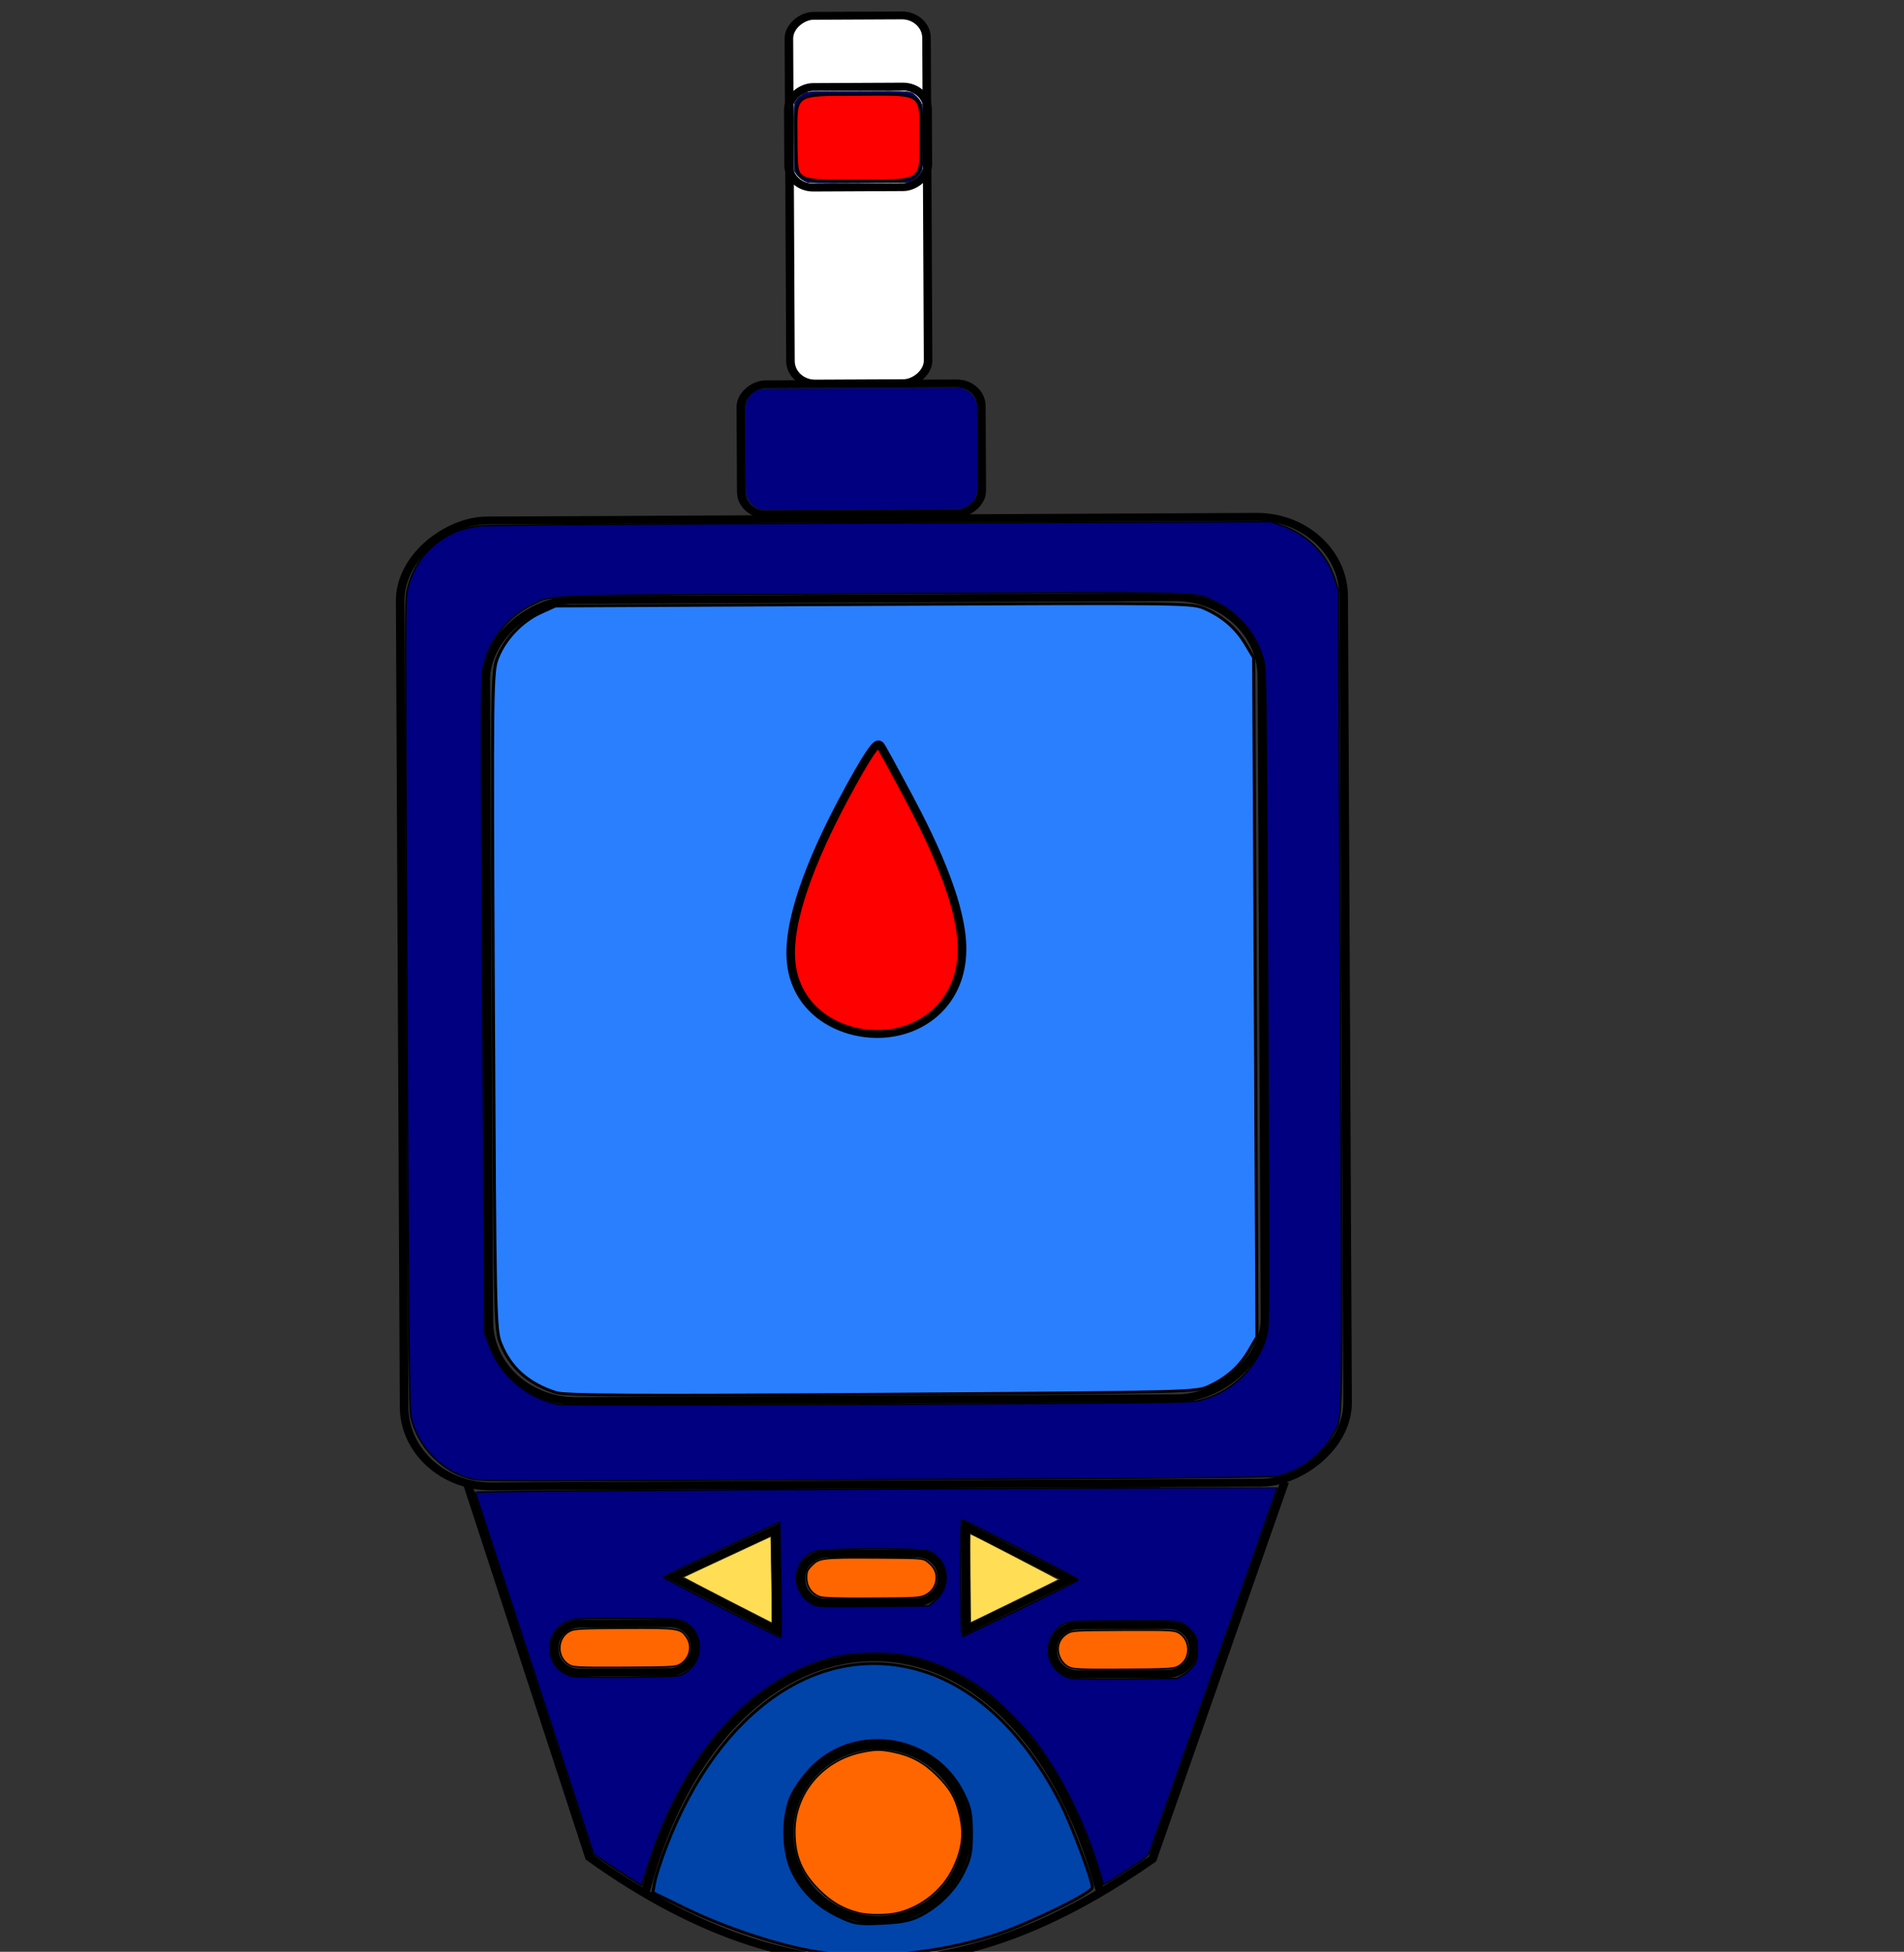 <?xml version="1.0" encoding="UTF-8" standalone="no"?>
<!-- Created with Inkscape (http://www.inkscape.org/) -->

<svg
   width="176.647mm"
   height="181.08mm"
   viewBox="0 0 176.647 181.08"
   version="1.1"
   id="svg5"
   inkscape:export-filename="girly.svg"
   inkscape:export-xdpi="96"
   inkscape:export-ydpi="96"
   inkscape:version="1.2.2 (732a01da63, 2022-12-09)"
   sodipodi:docname="prototype2.svg"
   xml:space="preserve"
   xmlns:inkscape="http://www.inkscape.org/namespaces/inkscape"
   xmlns:sodipodi="http://sodipodi.sourceforge.net/DTD/sodipodi-0.dtd"
   xmlns="http://www.w3.org/2000/svg"
   xmlns:svg="http://www.w3.org/2000/svg"><rect x="0" y="0" width="176.647" height="181.08" fill="#333333" stroke="none"/><sodipodi:namedview
     id="namedview7"
     pagecolor="#ffffff"
     bordercolor="#000000"
     borderopacity="0.25"
     inkscape:showpageshadow="2"
     inkscape:pageopacity="0.0"
     inkscape:pagecheckerboard="0"
     inkscape:deskcolor="#d1d1d1"
     inkscape:document-units="mm"
     showgrid="false"
     inkscape:zoom="0.0625"
     inkscape:cx="10408"
     inkscape:cy="17136"
     inkscape:window-width="1680"
     inkscape:window-height="979"
     inkscape:window-x="98"
     inkscape:window-y="-8"
     inkscape:window-maximized="1"
     inkscape:current-layer="g4463-2"
     showguides="true" /><defs
     id="defs2"><inkscape:path-effect
       effect="bspline"
       id="path-effect13909-6-6"
       is_visible="true"
       lpeversion="1"
       weight="33.333"
       steps="2"
       helper_size="0"
       apply_no_weight="true"
       apply_with_weight="true"
       only_selected="false" /></defs><g
     inkscape:label="Layer 1"
     inkscape:groupmode="layer"
     id="layer1"
     transform="translate(-563.327,-2810.781)"><g
       id="g7637-4"
       inkscape:label="glucometer"
       transform="matrix(0.4,0.271,-0.295,0.368,809.521,1796.454)"><rect
         style="fill:none;stroke:#000000;stroke-width:1.596"
         id="rect13358-2-5"
         width="196.082"
         height="176.126"
         x="2323.001"
         y="254.942"
         ry="16.228"
         transform="rotate(53.336)" /><rect
         style="fill:none;stroke:#000000;stroke-width:1.596"
         id="rect13360-6-5"
         width="162.623"
         height="144.881"
         x="2339.229"
         y="270.282"
         ry="16.228"
         transform="rotate(53.336)" /><path
         style="fill:none;stroke:#000000;stroke-width:1.596"
         d="m 1167.152,2270.361 63.675,47.768 c 52.955,1.479 74.152,-25.573 84.878,-62.033 l -25.587,-76.286"
         id="path13362-2-5"
         sodipodi:nodetypes="cccc" /><ellipse
         style="fill:none;stroke:#000000;stroke-width:1.596"
         id="path13364-0-7"
         cx="2589.764"
         cy="342.981"
         rx="17.706"
         ry="16.571"
         transform="rotate(53.336)" /><path
         style="fill:none;stroke:#000000;stroke-width:1.596"
         d="m 1247.52,2222.452 12.567,16.785 9.401,-19.563 z"
         id="path13368-0-4"
         sodipodi:nodetypes="cccc" /><path
         style="fill:none;stroke:#000000;stroke-width:1.596"
         d="m 1231.636,2260.34 -12.328,-16.308 -9.625,19.073 z"
         id="path13368-7-7-8"
         sodipodi:nodetypes="cccc" /><rect
         style="fill:none;stroke:#000000;stroke-width:1.596"
         id="rect13427-0-0"
         width="9.929"
         height="26.229"
         x="2547.038"
         y="377.007"
         ry="4.593"
         transform="rotate(53.336)" /><rect
         style="fill:none;stroke:#000000;stroke-width:1.596"
         id="rect13427-2-7-7"
         width="9.929"
         height="26.229"
         x="2547.865"
         y="283.955"
         ry="4.593"
         transform="rotate(53.336)" /><rect
         style="fill:none;stroke:#000000;stroke-width:1.596"
         id="rect13427-4-6-5"
         width="9.929"
         height="26.229"
         x="2533.103"
         y="330.887"
         ry="4.593"
         transform="rotate(53.336)" /><path
         style="fill:none;stroke:#000000;stroke-width:1.596"
         d="m 1243.494,2317.744 c -24.663,-58.433 16.274,-93.396 68.1,-50.706"
         id="path13466-8-6"
         sodipodi:nodetypes="cc" /><rect
         style="fill:none;stroke:#000000;stroke-width:1.596"
         id="rect13468-8-8"
         width="26.406"
         height="44.896"
         x="2295.628"
         y="322.409"
         ry="4.593"
         transform="rotate(53.336)" /><rect
         style="fill:#ffffff;stroke:#000000;stroke-width:1.596"
         id="rect13470-6-0"
         width="74.656"
         height="25.689"
         x="2220.869"
         y="332.31"
         ry="4.593"
         transform="rotate(53.336)" /><rect
         style="fill:none;stroke:#000000;stroke-width:1.596"
         id="rect13474-6-7"
         width="20.402"
         height="25.999"
         x="2235.327"
         y="332.176"
         ry="4.593"
         transform="rotate(53.336)" /><path
         style="fill:#000080;stroke:#000000;stroke-width:0.141"
         d="m 1061.757,2020.34 c -0.874,0.243 -1.825,0.191 -2.598,-0.136 l -0.728,-0.307 -4.034,-5.42 c -3.765,-5.059 -4.052,-5.443 -4.097,-5.921 -0.098,-0.793 0.061,-1.795 0.391,-2.464 0.3,-0.607 0.383,-0.676 7.759,-6.167 8.324,-6.197 7.761,-5.856 9.341,-5.646 0.443,0.061 1.113,0.287 1.494,0.506 0.689,0.4 0.702,0.409 4.398,5.374 4.04,5.428 3.991,5.362 4.009,6.728 0,0.373 -0.139,1.026 -0.316,1.454 l -0.321,0.778 -7.365,5.561 c -6.036,4.493 -7.479,5.567 -7.917,5.682 z"
         id="path13478-4-3" /><path
         style="fill:#000080;stroke:#000000;stroke-width:0.05"
         d="m 1094.482,2078.869 c -1.095,0.526 -2.421,0.446 -3.576,-0.215 -0.796,-0.457 -0.27,0.201 -6.135,-7.648 -4.72,-6.341 -5.275,-7.086 -5.446,-7.423 -0.705,-1.443 -0.553,-3.098 0.398,-4.276 0.257,-0.316 0.428,-0.444 15.062,-11.322 l 14.794,-11.013 0.341,-0.105 c 1.368,-0.409 2.703,-0.136 3.865,0.794 l 0.332,0.261 5.064,6.803 c 3.571,4.796 5.152,6.923 5.32,7.244 0.522,0.876 0.7,1.659 0.602,2.613 -0.097,0.935 -0.399,1.62 -0.992,2.247 -0.135,0.179 -4.742,3.609 -14.761,11.067 -12.367,9.206 -14.594,10.864 -14.895,10.995 z"
         id="path13551-5-0" /><path
         style="fill:#000080;stroke:#000000;stroke-width:0.282"
         d="m 1167.359,2269.449 c -2.587,0.985 -4.99,1.158 -8.119,0.585 -3.01,-0.551 -6.009,-2.03 -8.256,-4.07 -1.234,-1.124 -9.104,-11.588 -50.452,-67.134 -48.452,-65.088 -49,-65.825 -49.926,-67.972 -1.657,-3.839 -1.931,-7.731 -0.806,-11.427 0.791,-2.595 1.95,-4.49 3.977,-6.499 0.986,-0.976 21.501,-16.342 60.007,-44.936 l 58.512,-43.447 1.803,-0.532 c 5.09,-1.503 10.416,-0.514 14.72,2.734 l 1.942,1.466 49.505,66.503 c 55.04,73.938 50.53,67.607 51.389,72.117 0.829,4.35 -0.535,9.704 -3.28,12.875 -0.677,0.785 -18.456,14.13 -60.022,45.056 -57.532,42.827 -59.089,43.986 -60.99,44.682 z m 99.92,-93.207 c 4.065,-4.744 5.075,-11.978 2.535,-18.157 -0.859,-2.087 -0.987,-2.268 -40.638,-55.533 -39.651,-53.265 -39.783,-53.442 -41.541,-54.861 -3.932,-3.185 -9.097,-4.668 -13.79,-3.957 -4.677,0.708 -0.837,-1.96 -52.446,36.451 -51.355,38.217 -48.153,35.689 -50.071,39.653 -2.339,4.838 -2.223,10.71 0.311,15.855 0.95,1.927 5.01,7.439 40.709,55.29 l 39.657,53.147 1.868,1.292 c 2.586,1.788 4.849,2.757 7.662,3.281 3.56,0.664 7.072,0.256 10.241,-1.191 0.559,-0.252 21.986,-16.062 47.624,-35.123 40.132,-29.875 46.768,-34.893 47.878,-36.141 z"
         id="path13553-2-3" /><path
         style="fill:#000080;stroke:#000000;stroke-width:0.282"
         d="m 1311.346,2265.668 c -0.049,-0.066 -1.486,-1.19 -3.194,-2.498 -7.857,-6.021 -16.852,-10.907 -24.95,-13.553 -3.01,-0.984 -9.638,-2.263 -12.485,-2.41 -5.923,-0.306 -11.497,0.66 -16.348,2.833 -3.782,1.695 -8.928,5.745 -11.312,8.906 -9.495,12.579 -10.427,31.699 -2.609,53.48 l 1.641,4.571 -2.961,0.095 c -1.629,0.052 -4.106,0.09 -5.505,0.084 l -2.544,-0.01 -30.547,-22.908 c -16.801,-12.6 -30.663,-22.988 -30.803,-23.084 -0.172,-0.114 19.865,-15.155 59.836,-44.91 33.051,-24.603 60.13,-44.683 60.142,-44.668 0.038,0.05 5.49,16.297 12.142,36.137 6.651,19.839 12.271,36.597 12.489,37.24 0.346,1.029 0.248,1.612 -0.83,4.855 -1.522,4.576 -2.046,5.994 -2.16,5.84 z m -13.196,-43.063 c 0.275,-0.689 0.454,-1.881 0.4,-2.644 -0.084,-1.203 -0.266,-1.613 -1.367,-3.091 -1.128,-1.516 -1.427,-1.762 -2.668,-2.22 -0.768,-0.283 -1.955,-0.444 -2.635,-0.357 -1.19,0.15 -1.547,0.385 -9.294,6.152 -7.747,5.767 -8.089,6.021 -8.559,7.138 -1.173,2.647 0.145,6.191 2.867,7.713 1.391,0.778 3.283,0.913 4.727,0.336 0.47,-0.185 4.267,-2.911 8.44,-6.056 l 7.583,-5.723 z m -75.686,55.895 c 2.648,-4.011 -0.941,-9.877 -5.705,-9.321 -1.285,0.15 -1.528,0.304 -8.454,5.347 -3.93,2.847 -7.58,5.643 -8.143,6.171 -2.226,2.165 -2.257,5.701 -0.067,8.122 1.728,1.914 3.917,2.533 6.208,1.762 1.186,-0.398 15.526,-11.12 16.148,-12.099 z m 5.178,-24.928 c -3.106,-4.076 -6.29,-8.284 -7.109,-9.326 l -1.49,-1.895 -5.499,10.909 c -3.024,6 -5.401,10.927 -5.282,10.949 0.277,0.052 24.739,-3.026 24.891,-3.13 0.06,-0.045 -2.417,-3.421 -5.504,-7.511 z m 38.234,-24.09 c 2.836,-5.874 5.11,-10.745 5.054,-10.826 -0.131,-0.176 -24.429,2.862 -24.745,3.098 -0.154,0.114 2.092,3.286 6.886,9.727 6.703,9.004 7.154,9.514 7.382,9.119 0.146,-0.241 2.587,-5.243 5.422,-11.117 z m -14.022,8.697 c 0.981,-4.38 -2.797,-8.495 -6.96,-7.582 -1.602,0.351 -16.305,11.296 -17.1,12.729 -2.304,4.151 1.423,9.353 6.291,8.781 0.814,-0.098 1.972,-0.897 9.201,-6.349 l 8.267,-6.24 z"
         id="path13624-4-4" /><path
         style="fill:#0044aa;stroke:#000000;stroke-width:0.564"
         d="m 1276.425,2308.385 c -6.229,3.138 -16.54,6.229 -24.893,7.465 l -6.908,1.022 -0.969,-1.904 c -0.533,-1.047 -1.67,-4.203 -2.53,-7.01 -8.665,-28.281 -1.777,-50.955 17.345,-57.098 10.222,-3.284 23.135,-1.067 36.768,6.314 4.115,2.228 13.927,8.98 14.849,10.218 0.622,0.836 -4.954,12.56 -8.551,17.979 -6.44,9.703 -15.907,18.379 -25.114,23.017 z m 11.209,-17.337 c 1.661,-3.722 2.104,-7.948 1.248,-11.888 -0.651,-2.993 -1.224,-4.168 -3.579,-7.33 -2.359,-3.169 -3.311,-4.049 -6.019,-5.544 -11.124,-6.151 -24.279,0.094 -25.767,12.232 -0.228,1.861 -0.146,4.829 0.182,6.596 0.822,4.419 5.159,10.402 9.298,12.831 3.72,2.18 7.95,2.967 12.326,2.293 3.371,-0.519 3.926,-0.792 7.431,-3.654 2.877,-2.345 4.051,-3.68 4.878,-5.535 z"
         id="path13626-8-5" /><path
         style="fill:#2a7fff;stroke:#000000;stroke-width:0.564"
         d="m 1169.899,2245.888 c -5.214,1.658 -9.951,1.028 -14.351,-1.906 -2.44,-1.627 -4.143,-3.846 -42.314,-55.122 -38.277,-51.419 -39.79,-53.55 -40.673,-56.371 -1.195,-3.902 -0.808,-8.754 0.974,-12.208 l 1.448,-2.806 47.682,-35.495 c 47.465,-35.334 47.691,-35.502 50.375,-35.969 3.688,-0.649 6.953,-0.234 10.293,1.309 l 2.817,1.301 41.173,55.31 41.173,55.31 0.438,3.072 c 0.52,3.643 -0.018,6.889 -1.698,10.236 -1.218,2.427 -1.542,2.679 -48.188,37.544 -37.074,27.708 -47.433,35.231 -49.15,35.796 z"
         id="path13697-7-7" /><path
         style="fill:#ffdd55;stroke:#000000;stroke-width:0.1"
         d="m 1220.642,2260.843 c -5.151,0.652 -9.361,1.144 -9.355,1.093 0.01,-0.085 1.851,-3.733 4.099,-8.183 l 4.086,-8.091 3.32,4.342 c 1.842,2.377 4.195,5.538 5.277,6.991 l 1.967,2.642 z"
         id="path13839-7-6" /><path
         style="fill:#ffdd55;stroke:#000000;stroke-width:0.1"
         d="m 1254.465,2230.396 c -2.947,-3.959 -5.358,-7.198 -5.307,-7.236 0.154,-0.114 18.728,-2.371 18.718,-2.275 -0.016,0.145 -7.911,16.601 -7.993,16.664 -0.047,0.035 -2.467,-3.197 -5.414,-7.156 z"
         id="path13841-4-3" /><path
         style="fill:#ff6600;stroke:#000000;stroke-width:0.282"
         d="m 1204.59,2288.947 c -2.86,0.164 -5.122,-3.135 -3.881,-5.66 0.414,-0.84 1.408,-1.658 7.796,-6.414 8.075,-6.011 8.405,-6.178 10.328,-5.484 2.08,0.755 3.153,3.078 2.391,5.176 -0.333,0.92 -0.805,1.311 -7.975,6.649 -7.175,5.341 -7.699,5.653 -8.659,5.734 z"
         id="path13843-9-2" /><path
         style="fill:#ff6600;stroke:#000000;stroke-width:0.282"
         d="m 1233.935,2250.113 c -1.57,0.318 -3.072,-0.286 -4.08,-1.64 -0.788,-1.059 -0.866,-1.347 -0.722,-2.69 0.212,-1.982 0.64,-2.383 9.042,-8.489 6.4,-4.655 6.784,-4.894 7.699,-4.858 1.567,0.062 2.601,0.54 3.383,1.563 0.952,1.278 1.14,2.767 0.475,4.147 -0.507,1.058 -1.006,1.468 -7.72,6.458 -5.468,4.071 -7.392,5.37 -8.075,5.51 z"
         id="path13845-1-8" /><path
         style="fill:#ff6600;stroke:#000000;stroke-width:0.282"
         d="m 1279.993,2233.99 c -1.323,0.187 -2.853,-0.51 -3.745,-1.709 -0.812,-1.091 -0.979,-2.322 -0.495,-3.655 0.332,-0.92 0.805,-1.311 7.975,-6.648 7.175,-5.341 7.699,-5.652 8.659,-5.734 2.86,-0.163 5.122,3.136 3.881,5.66 -0.414,0.84 -1.41,1.66 -7.844,6.449 -6.583,4.9 -7.488,5.496 -8.432,5.635 z"
         id="path13847-8-8" /><path
         style="fill:#ff6600;stroke:#000000;stroke-width:0.282"
         d="m 1277.838,2297.476 c -2.64,1.002 -5.208,1.185 -8.365,0.597 -4.774,-0.889 -7.844,-2.82 -10.785,-6.782 -4.657,-6.255 -4.47,-14.754 0.429,-20.422 1.725,-1.996 2.562,-2.626 4.847,-3.608 2.999,-1.321 5.823,-1.609 9.257,-0.945 3.477,0.672 5.307,1.522 7.814,3.627 3.207,2.693 4.811,5.376 5.794,9.692 1.05,4.609 -0.02,9.662 -2.807,13.261 -1.301,1.681 -4.226,3.857 -6.174,4.596 z"
         id="path13849-0-8" /><path
         style="fill:#ff0000;stroke:#000000;stroke-width:0.564"
         d="m 1060.431,2019.993 c -1.419,-0.012 -1.773,-0.361 -5.644,-5.561 -5.588,-7.507 -5.821,-6.712 4.147,-14.133 9.784,-7.283 9.01,-7.286 14.483,0.067 5.519,7.414 5.67,6.878 -3.949,14.039 -6.105,4.544 -7.807,5.601 -9.037,5.588 z"
         id="path13851-4-9" /><path
         style="fill:#ff0000;stroke:#000000;stroke-width:1.596"
         d="m 1140.223,2104.322 c -0.244,0.195 -0.73,0.583 0.786,9.673 1.516,9.09 5.035,26.879 11.933,35.135 6.899,8.256 17.178,6.981 23.121,1.72 5.943,-5.261 7.549,-14.509 0.897,-22.958 -6.652,-8.448 -21.564,-16.094 -29.019,-19.917 -7.456,-3.823 -7.474,-3.848 -7.718,-3.653 z"
         id="path13907-7-4"
         sodipodi:nodetypes="cccccc"
         inkscape:original-d="m 1140.4672,2104.1268 c -0.5009,0.3728 -1.0004,0.7447 -1.4608,1.166 3.5182,17.7919 7.0372,35.5811 10.5559,53.3679 10.2793,-1.2727 20.5589,-2.5479 30.8387,-3.8258 1.6062,-9.2461 3.2122,-18.4945 4.8189,-27.7458 -14.912,-7.6438 -29.8234,-15.2896 -44.7342,-22.9374 z"
         inkscape:path-effect="#path-effect13909-6-6" /></g><rect
       style="fill:none;stroke:none;stroke-width:2.199"
       id="rect101055"
       width="176.647"
       height="172.339"
       x="563.327"
       y="2811.369"
       ry="1.243"
       inkscape:export-filename="insu-learn\public\images\glucometer.svg"
       inkscape:export-xdpi="96"
       inkscape:export-ydpi="96" /></g></svg>
